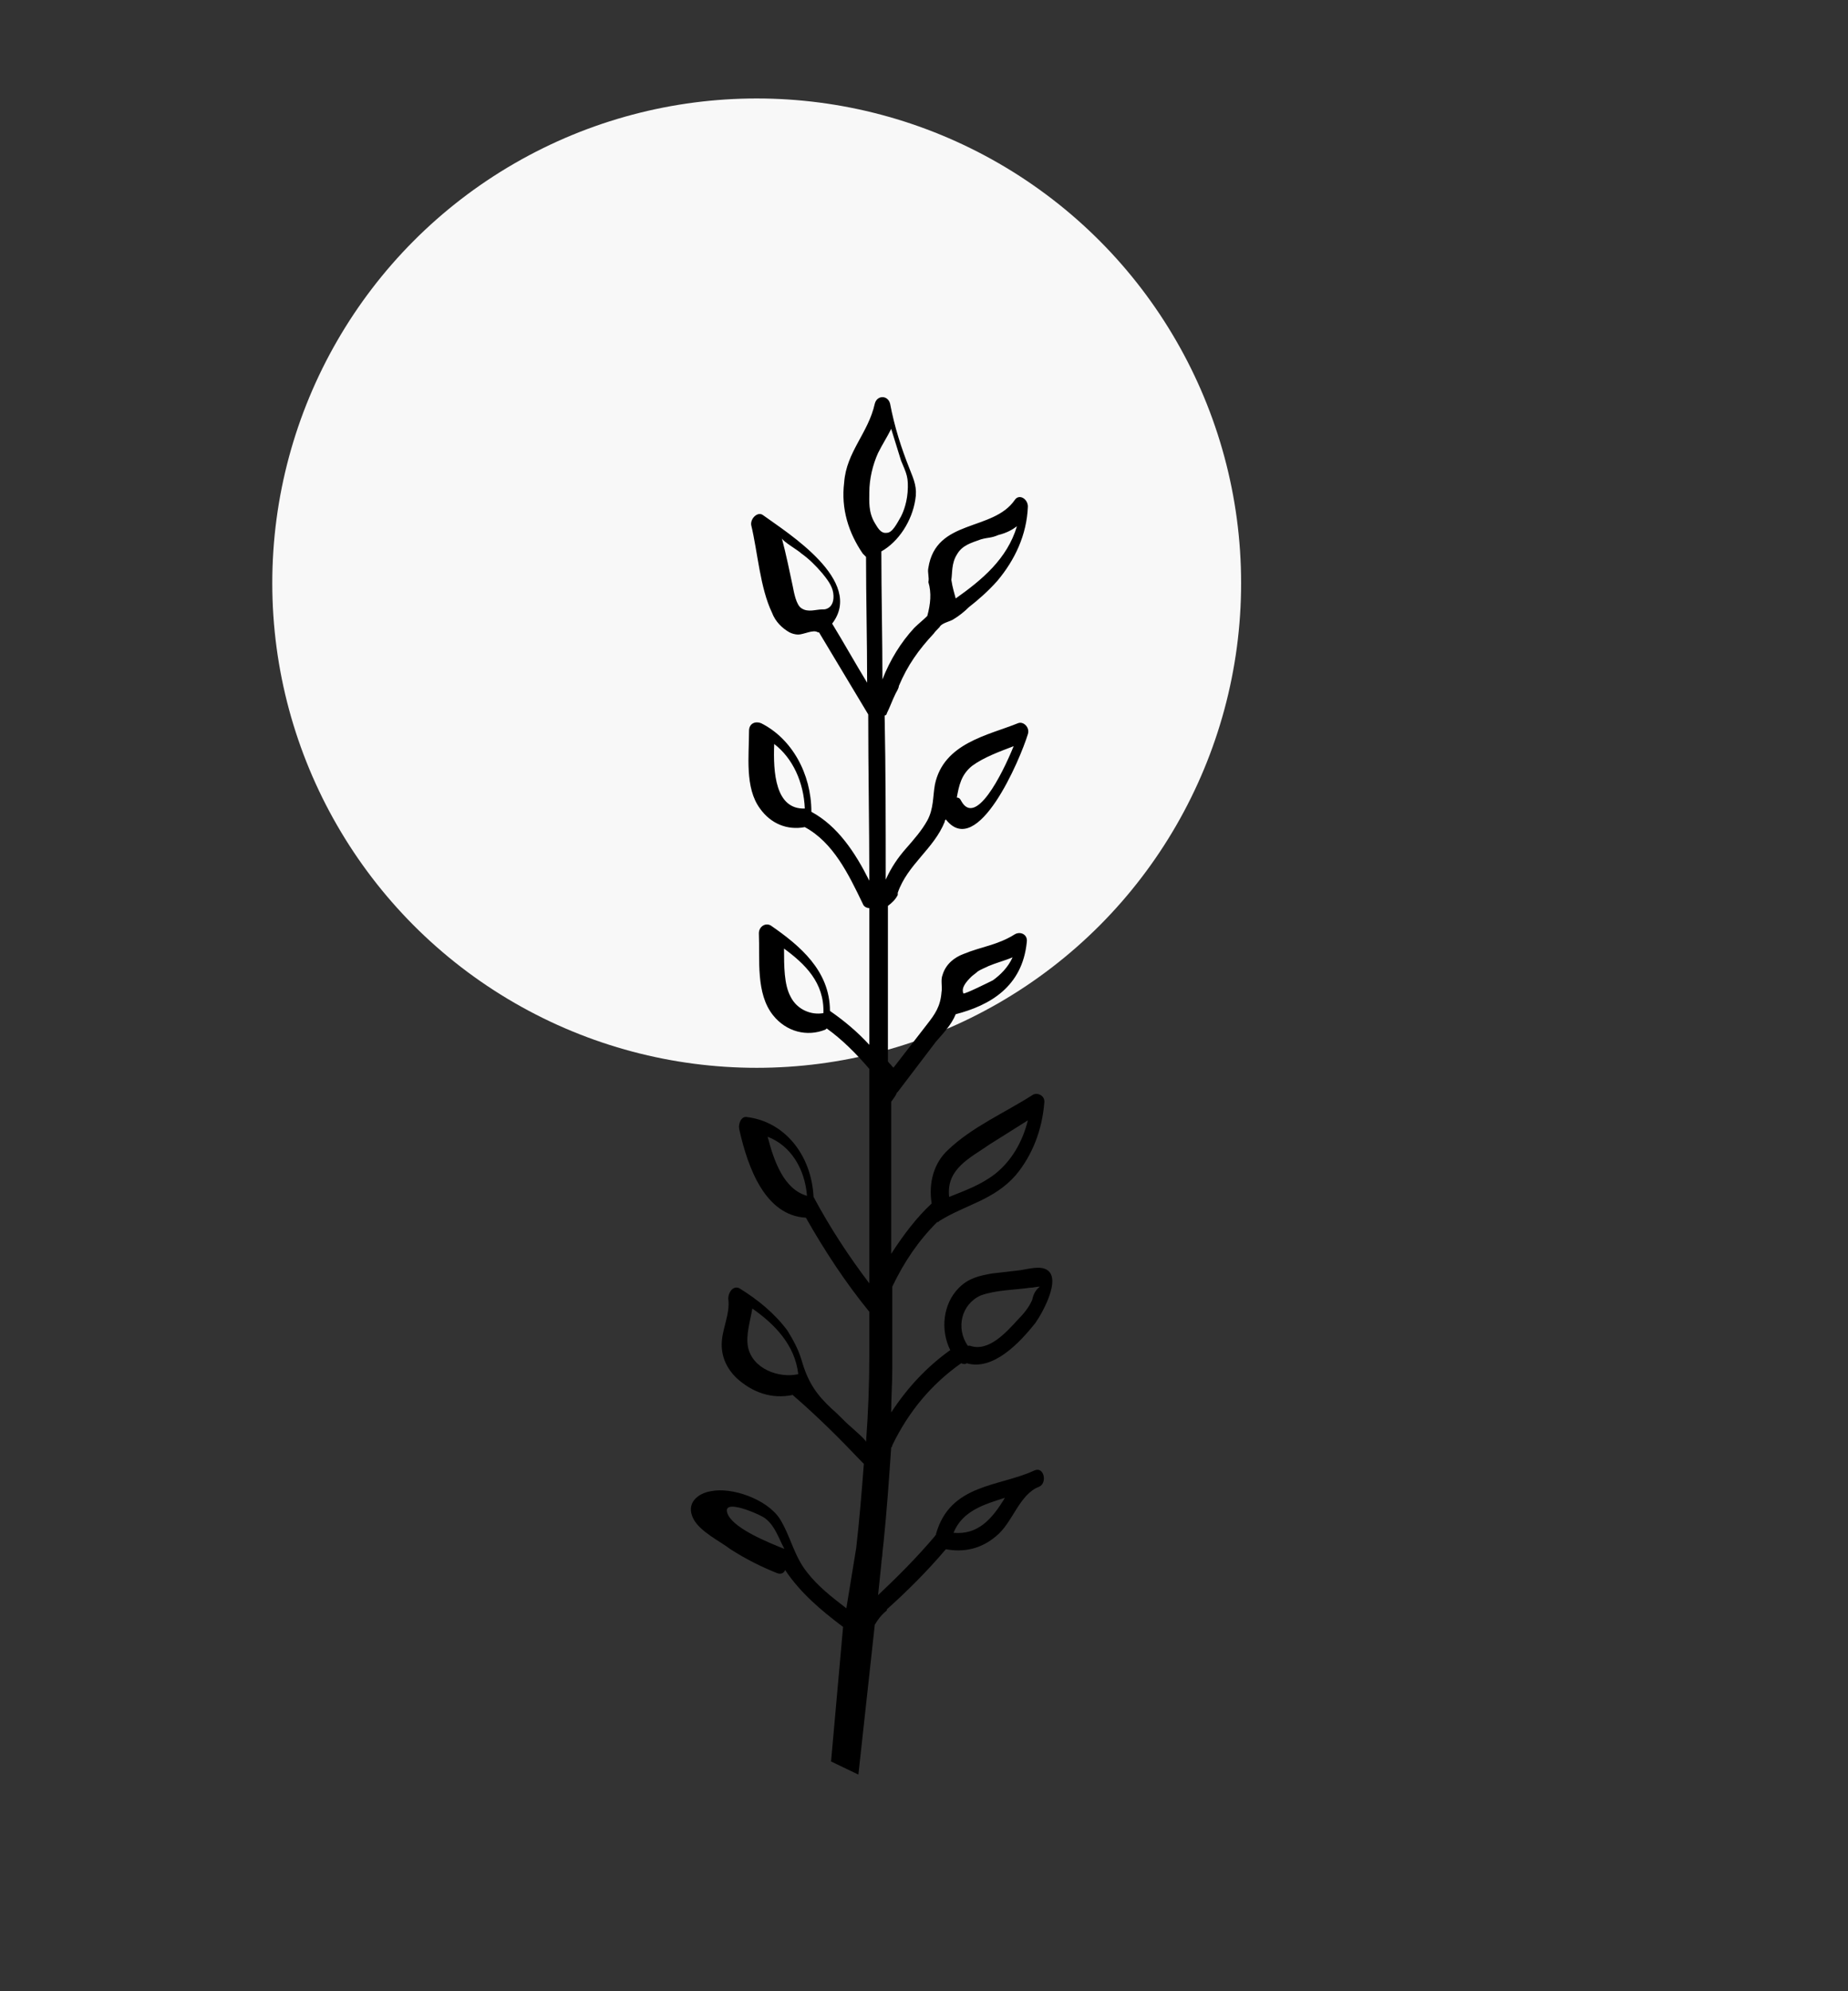 <?xml version="1.0" encoding="utf-8"?>
<!-- Generator: Adobe Illustrator 19.0.0, SVG Export Plug-In . SVG Version: 6.00 Build 0)  -->
<svg version="1.1" id="Layer_1" xmlns="http://www.w3.org/2000/svg" xmlns:xlink="http://www.w3.org/1999/xlink" x="0px" y="0px"
	 viewBox="-221 306 169 182" style="enable-background:new -221 306 169 182;" xml:space="preserve">
<rect x="-221" y="306" width="169" height="182" fill="#333333" stroke="none"/>
<style type="text/css">
	.st0{fill:#F8F8F8;}
	.st1{fill:#6E8FBD;}
	.st2{fill:#0E1860;}
</style>
<circle class="st0" cx="-151.8" cy="359.3" r="44.3"/>
<g>
	<path class="st1" d="M1176.5,778.6l-6.2-1.1c-12.3-3.3-20.3,1.1-20.4,1.2c-0.1,0-0.1,0.1-0.2,0.2c0,0.1,0,0.2,0.1,0.3
		c0.1,0.1,5.7,5.2,13,5.8c3.9,0.3,7.6-1.3,10.1-2.9c2.2-1.4,3.5-2.7,3.7-2.8c0.1-0.1,0.1-0.2,0.1-0.3
		C1176.8,778.7,1176.7,778.7,1176.5,778.6z"/>
	<g>
		<path class="st2" d="M1173.1,782c-2.5,1.6-6.1,3.2-10.1,2.9c-7.3-0.6-13-5.7-13-5.8c-0.1-0.1-0.1-0.2-0.1-0.3s0.1-0.2,0.2-0.2
			s8.1-4.4,20.4-1.2l6.2,1.1c0.1,0,0.2,0.1,0.2,0.2s0,0.2-0.1,0.3C1176.6,779.3,1175.2,780.6,1173.1,782z M1150.7,779
			c1.3,1.1,6.2,4.8,12.3,5.3c5.9,0.5,11.3-3.8,12.8-5.2l-5.6-1C1159.7,775.3,1152.5,778.2,1150.7,779z"/>
	</g>
</g>
<path d="M-126.4,440.4c-3.2,1.5-7.7,1.2-9,5.8c0,0,0,0.1,0,0.1c0,0-0.1,0-0.1,0.1c-1.6,1.9-3.4,3.7-5.2,5.4l0.3-2.9
	c0-0.3,0.1-0.6,0.1-1l0.1-0.9h0c0.3-2.9,0.5-5.8,0.7-8.7c0.1-0.1,0.1-0.1,0.1-0.2c1.5-3.1,3.6-5.6,6.3-7.5c0.2,0.1,0.4,0.1,0.5,0
	c2.4,0.7,4.8-1.8,6.3-3.7c0.7-1,2.7-4.6,0.6-5c-0.6-0.1-1.4,0.1-2,0.2c-0.9,0.1-1.7,0.2-2.6,0.3c-1.1,0.2-2.1,0.4-3,1.3
	c-1.5,1.5-1.7,3.9-0.8,5.7c-2.1,1.5-3.9,3.4-5.4,5.7c0-1.3,0.1-2.7,0.1-4c0-2.5,0-5,0-7.5c1.1-2.3,2.4-4.2,4.1-5.9
	c0.1,0,0.1,0,0.2-0.1c2.4-1.5,5-1.9,7-4.2c1.5-1.8,2.4-4.1,2.6-6.6c0.1-0.7-0.7-1-1.1-0.7c-2.5,1.6-5.5,2.9-7.7,5
	c-1.3,1.2-1.8,3-1.5,4.9c0,0,0,0,0,0c-1.4,1.3-2.6,2.9-3.7,4.6c0-4.6,0-9.2,0-13.8c0,0,0-0.1,0-0.1c0.2-0.3,0.4-0.5,0.5-0.8
	c0,0,0,0,0,0c0,0,0.1-0.1,0.1-0.1l3.5-4.6c0.6-0.7,1.4-1.5,1.8-2.5c3.1-0.8,6.1-2.5,6.5-6.6c0.1-0.7-0.6-1-1.1-0.7
	c-1.6,1-3,1.1-4.7,1.8c-0.8,0.3-1.6,0.9-1.9,1.9c-0.2,0.5,0,1.1-0.1,1.6c-0.1,1.3-0.6,2-1.3,2.9c-1,1.3-2.1,2.7-3.1,4
	c0,0,0-0.1-0.1-0.1c-0.1-0.2-0.3-0.3-0.4-0.5c0-4.7,0-9.5,0-14.2c0.4-0.3,0.7-0.6,0.9-1c0,0,0-0.1,0-0.1c0,0,0,0,0-0.1
	c0.9-2.6,3.3-4,4.3-6.5c0-0.1,0-0.1,0.1-0.2c2.9,3.7,6.8-5.5,7.5-7.8c0.2-0.6-0.4-1.2-0.9-1c-2.7,1.1-6.8,1.8-7.6,5.6
	c-0.2,1.1-0.1,2.2-0.7,3.3c-0.5,0.9-1.2,1.7-1.9,2.5c-0.8,0.9-1.4,1.8-1.9,2.9c0-5,0-10-0.1-15c0.1,0,0.2-0.1,0.2-0.2
	c0.3-0.6,0.5-1.2,0.8-1.8c0.1-0.2,0.3-0.5,0.3-0.7c0.8-1.9,1.8-3.3,3.2-4.8c0.2-0.3,0.5-0.5,0.6-0.7c0.3-0.3,0.9-0.4,1.2-0.6
	c0.5-0.3,1-0.7,1.4-1.1c0.9-0.7,1.8-1.5,2.6-2.4c1.6-1.9,2.7-4.2,2.8-6.8c0-0.7-0.8-1.2-1.2-0.6c-2,2.9-7.2,1.7-7.9,6.2
	c-0.1,0.4,0.1,0.9,0,1.3c0.3,1,0.2,2-0.1,3.1c-0.4,0.4-0.8,0.7-1.2,1.1c-1.2,1.3-2.2,2.9-2.9,4.7c0,0.1,0,0.1,0,0.2
	c0-4-0.1-7.9-0.1-11.9c1.6-0.9,2.8-2.8,3.1-4.7c0.2-1.1-0.1-1.8-0.5-2.8c-0.8-2-1.4-3.9-1.8-6c-0.2-0.8-1.2-0.8-1.4,0
	c-0.6,2.7-2.6,4.4-2.8,7.2c-0.3,2.4,0.4,4.6,1.7,6.5c0.1,0.1,0.2,0.2,0.3,0.3c0,3.8,0.1,7.6,0.1,11.5c-1.1-1.8-2.1-3.6-3.2-5.4
	c3-3.9-4.1-8.3-6.3-9.9c-0.5-0.4-1.2,0.3-1.1,0.9c0.6,2.5,0.8,5.7,1.9,8c0.3,0.8,0.9,1.4,1.6,1.8c0.2,0.1,0.5,0.2,0.8,0.2
	c0.5,0,1.4-0.5,1.8-0.2c0,0,0.1,0,0.1,0c1.5,2.5,3,5,4.5,7.5c0,5.1,0.1,10.2,0.1,15.2c-1.3-2.6-2.9-5-5.3-6.3c0-3.5-1.8-6.7-4.6-8.1
	c-0.5-0.2-1.1,0-1.1,0.7c0,2.3-0.4,5.2,1,7.1c1,1.4,2.5,2,4.1,1.7c2.6,1.4,4,4.3,5.3,7c0.1,0.3,0.4,0.4,0.6,0.4c0,4.2,0,8.3,0,12.5
	c-1.1-1.2-2.3-2.2-3.6-3.1c0-3.7-2.8-6-5.4-7.8c-0.5-0.3-1.1,0.1-1.1,0.7c0.1,2.4-0.3,5.5,1.3,7.5c1.2,1.5,3.1,2,4.8,1.3
	c0,0,0,0,0.1-0.1c1.4,1,2.7,2.3,3.9,3.7c0,6.5,0,13,0,19.6c-1.9-2.5-3.6-5.1-5.1-7.9c-0.2-3.9-2.7-6.9-6.1-7.3
	c-0.5-0.1-0.8,0.6-0.7,1.1c0.8,3.6,2.4,7.9,6.1,8.1c1.7,3,3.6,5.9,5.8,8.6c0,1.3,0,2.6,0,3.9c0,2.7-0.1,5.3-0.3,8
	c0-0.2-1.2-1.2-1.4-1.4c-0.6-0.5-1.1-1.1-1.7-1.6c-1.4-1.3-2.2-2.4-2.8-4.5c-0.3-1-0.8-1.9-1.3-2.7c-1.2-1.6-2.7-2.8-4.3-3.8
	c-0.6-0.4-1.1,0.3-1.1,0.9c0.2,1.4-0.6,2.8-0.6,4.2c0,1.2,0.5,2.2,1.3,3c1.5,1.4,3.3,2,5.2,1.6c0,0,0.1,0.1,0.1,0.1
	c2.2,1.9,4.2,3.9,6.2,6c0.1,0.1,0.1,0.1,0.2,0.2c-0.2,2.6-0.4,5.1-0.7,7.7l-0.9,5.5c-1.3-1-2.6-2-3.6-3.3c-1.2-1.5-1.5-3.3-2.5-4.9
	c-1.2-1.8-4.4-2.9-6.3-2.5c-1.2,0.2-2.3,1.1-1.6,2.5c0.6,1.2,2.5,2.1,3.4,2.8c1.4,0.9,2.8,1.6,4.3,2.2c0.3,0.1,0.6,0,0.7-0.3
	c1.4,2.1,3.3,3.7,5.3,5.2L-145,467l2.5,1.2l1.5-13.7c0.3-0.5,0.6-0.9,1.1-1.3c0,0,0,0,0-0.1c1.9-1.7,3.7-3.5,5.4-5.5c0,0,0,0,0,0
	c1.6,0.3,3.2,0,4.6-1.2c1.5-1.2,2.1-3.8,3.9-4.5C-125.2,441.6-125.5,440-126.4,440.4z M-131.3,424.4c1.4-0.5,3.1-0.5,4.5-0.7
	c0.3,0,0.6-0.1,0.9-0.1c-0.4,0.3-0.6,0.7-0.7,1.2c-0.3,0.7-0.8,1.3-1.3,1.8c-1.1,1.2-2.7,3-4.4,2.4c-0.1,0-0.1,0-0.2,0
	C-133.6,427.4-133.1,425.2-131.3,424.4z M-130.5,410.6l3.5-2.2c-0.5,2-1.5,3.7-3,4.9c-1.3,1-2.7,1.5-4.2,2.1
	C-134.5,412.8-132.2,411.8-130.5,410.6z M-132.2,395.3c0.2-0.2,0.4-0.3,0.6-0.5c0.3-0.2,0.6-0.3,1-0.5c0.7-0.3,1.5-0.5,2.2-0.8
	c-0.4,0.9-1.1,1.6-1.8,2.1c-0.2,0.1-2.6,1.3-2.7,1.2C-133.1,396.3-132.7,395.8-132.2,395.3z M-132.1,376c1.1-0.8,2.5-1.3,3.8-1.8
	c-1.1,2.7-3.5,7.4-4.8,5c-0.1-0.2-0.2-0.3-0.4-0.3C-133.3,377.8-133.1,376.8-132.1,376z M-133.5,356.7c0.5-0.9,1.4-1.1,2.2-1.4
	c0.7-0.2,0.9-0.1,1.6-0.4c0.8-0.2,1.3-0.5,1.7-0.8c-0.9,3-3.2,4.9-5.6,6.6c-0.1-0.4-0.3-1-0.4-1.7
	C-133.9,358.4-134,357.5-133.5,356.7z M-145.3,361.6c-0.2,0.1-0.3,0.1-0.5,0.1c-0.6,0-1.3,0.3-1.9-0.1c-0.5-0.3-0.7-1.5-0.8-2
	c-0.3-1.4-0.6-2.9-1-4.4c0.1,0.3,1.5,1.1,1.8,1.4c0.7,0.5,1.3,1.1,1.9,1.8c0.4,0.5,0.9,1.1,1,1.8
	C-144.7,360.9-144.9,361.4-145.3,361.6z M-150.2,374c1.7,1.3,2.7,3.5,2.8,5.9C-150.1,380-150.3,376.6-150.2,374z M-148.7,397.1
	c-0.6-1.1-0.6-2.8-0.6-4.4c1.9,1.4,3.7,3.1,3.6,5.9C-146.8,398.8-148.1,398.3-148.7,397.1z M-150.8,409.9c2.1,0.8,3.4,2.9,3.6,5.4
	C-149.3,414.7-150.2,412.2-150.8,409.9z M-152.6,429.1c-0.2-1.1,0.2-2.3,0.4-3.5c2,1.4,3.9,3.3,4.2,6
	C-149.8,432-152.2,431.1-152.6,429.1z M-154.4,444.5c-0.9-1.8,3.1,0,3.4,0.3c0.9,0.7,1.2,1.8,1.7,2.7c0,0.1,0.1,0.1,0.1,0.1
	C-150.7,447-153.7,445.8-154.4,444.5z M-141,353.8c-0.6-1-0.5-2-0.5-2.8c0-1.2,0.3-2.5,0.8-3.6c0.4-0.8,0.8-1.4,1.2-2.2
	c0.3,1,0.6,1.9,0.9,2.9c0.5,1.2,0.7,1.5,0.6,2.9c-0.1,1.2-0.5,2-0.6,2.2c-0.4,0.7-0.8,1.5-1.3,1.5
	C-140.5,354.8-140.8,354.1-141,353.8z M-133.8,446.1c0.8-2,2.8-2.6,4.7-3.2C-130.3,444.9-131.6,446.3-133.8,446.1z"/>
</svg>
